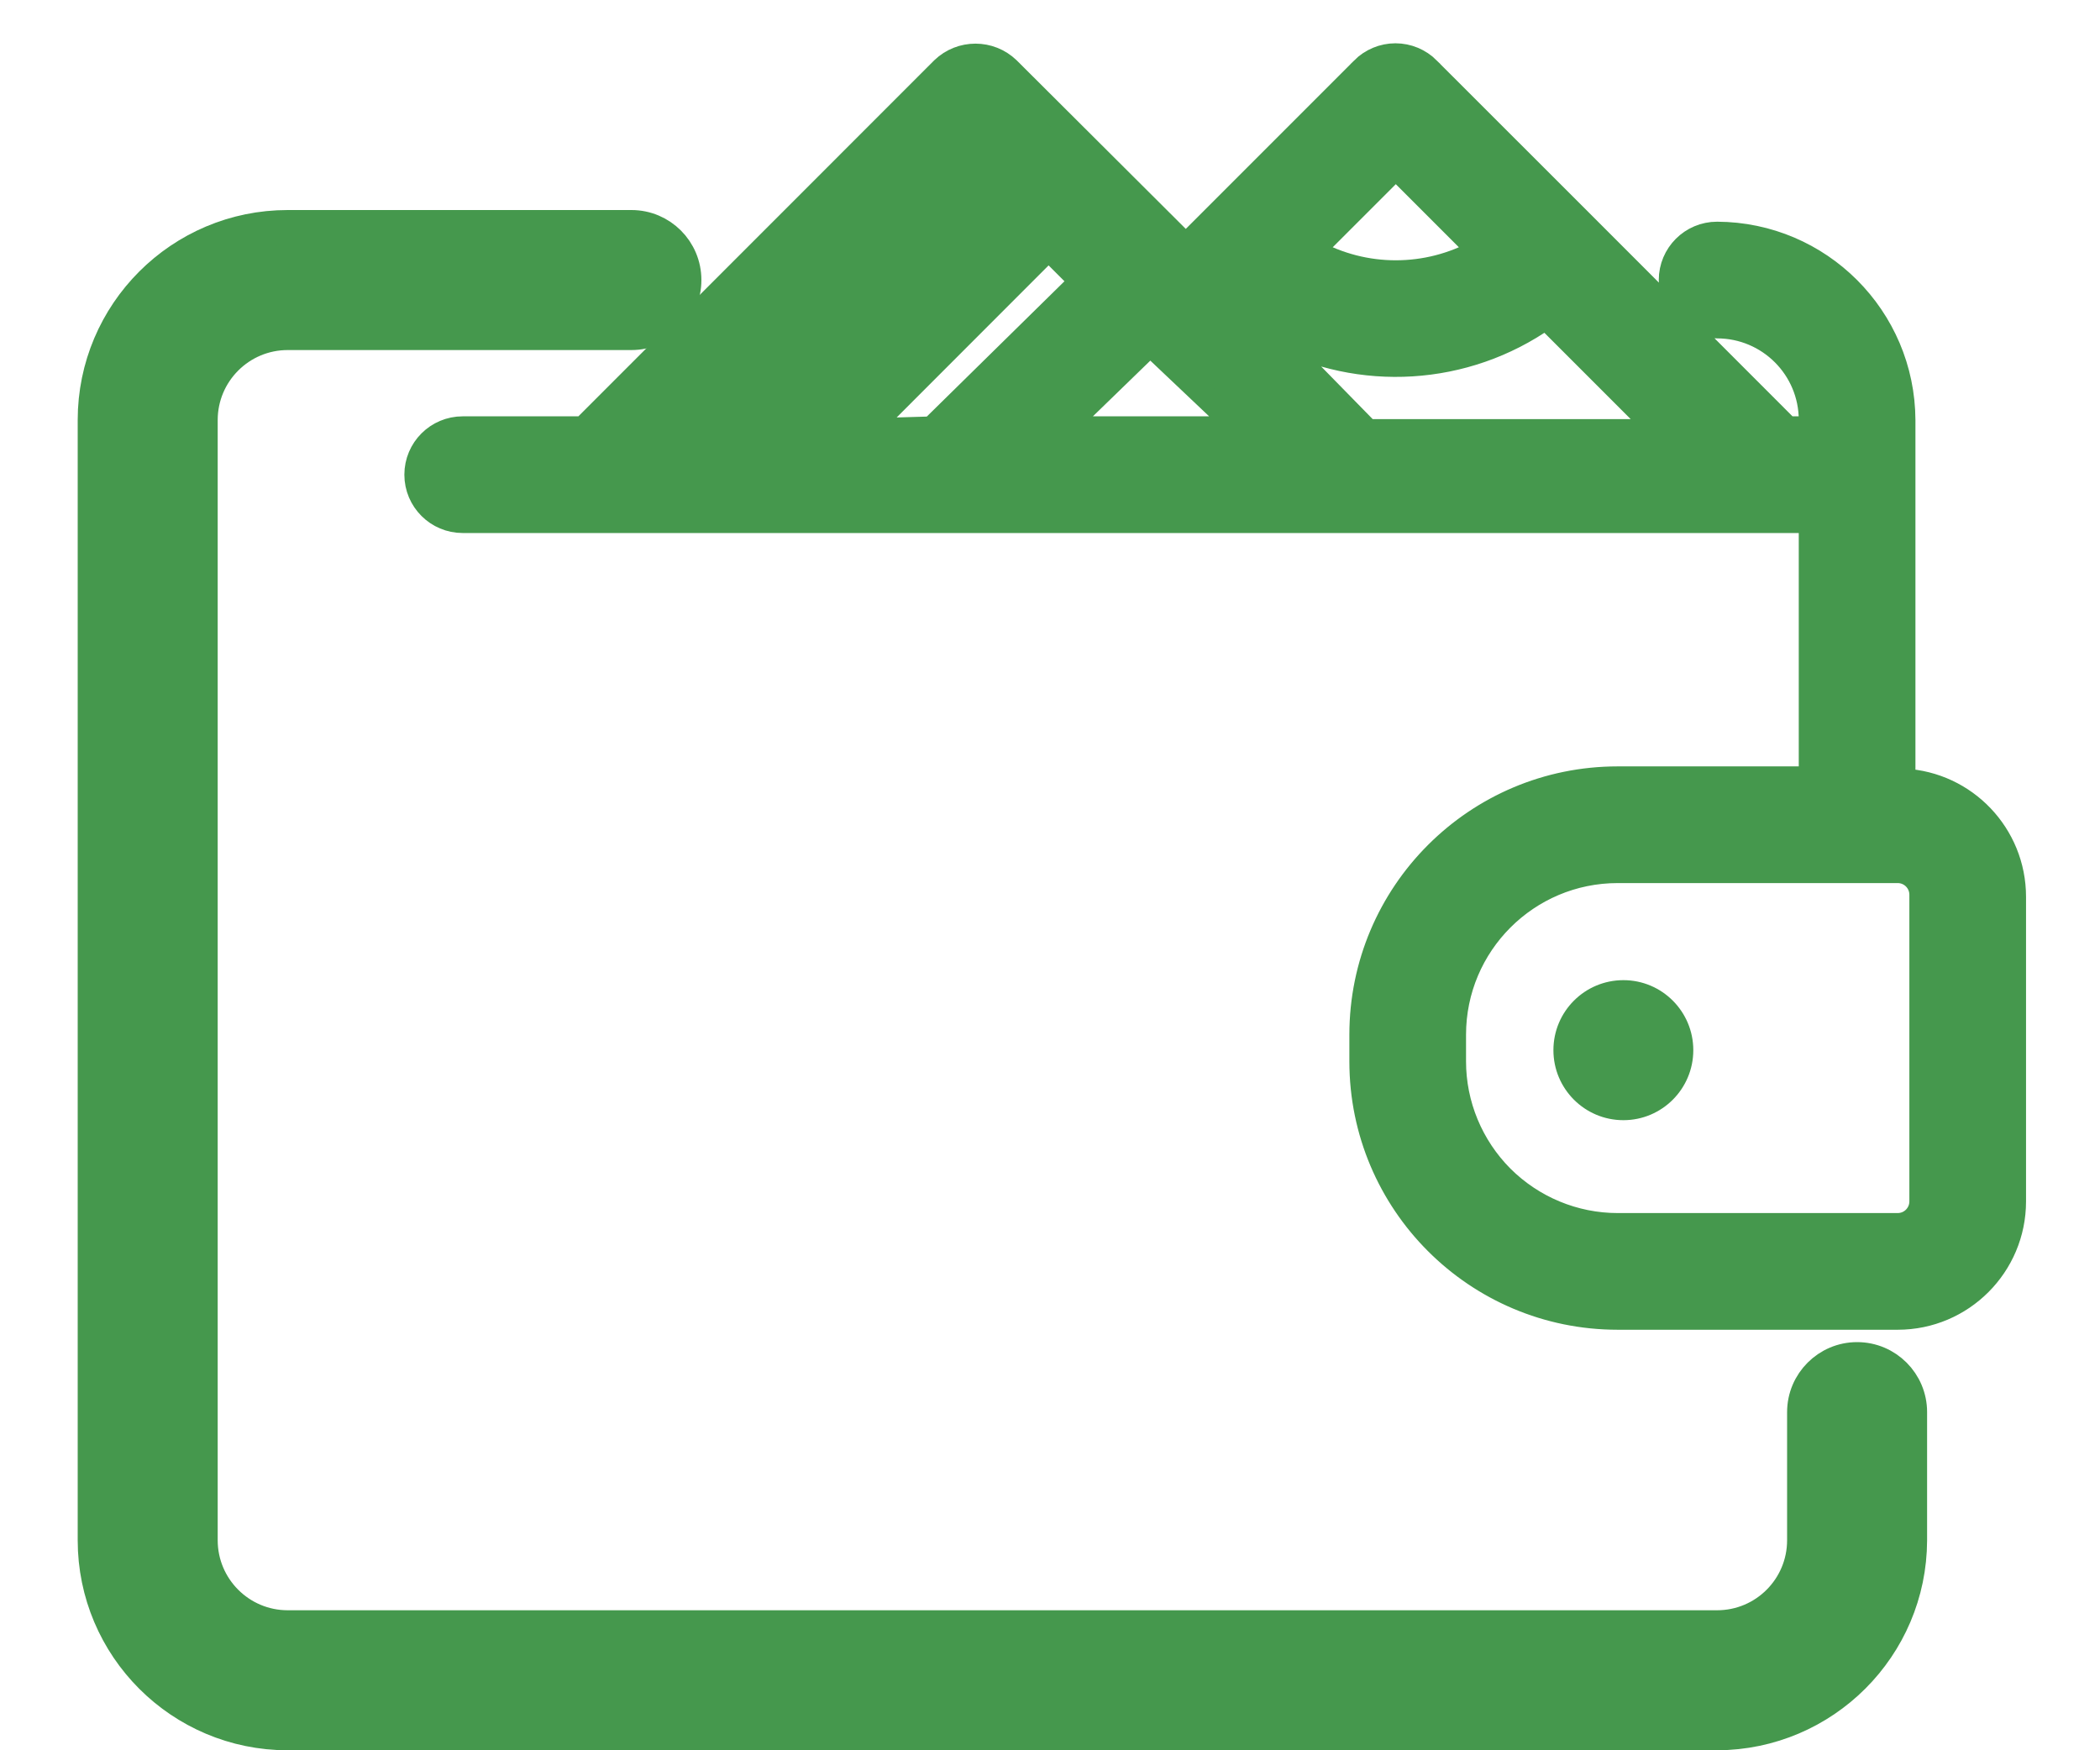 <svg width="18" height="15" viewBox="0 0 18 15" fill="none" xmlns="http://www.w3.org/2000/svg">
<path d="M14.718 14.85L14.719 14.85C15.628 14.846 16.365 14.11 16.368 13.201V13.2V12.102C16.368 11.854 16.167 11.652 15.918 11.652C15.67 11.652 15.468 11.854 15.468 12.102V13.2C15.468 13.614 15.133 13.95 14.718 13.95H2.466C2.052 13.95 1.716 13.614 1.716 13.2V3.6C1.716 3.186 2.052 2.85 2.466 2.85H5.412C5.661 2.85 5.862 2.649 5.862 2.4C5.862 2.151 5.661 1.95 5.412 1.95H2.466C1.555 1.95 0.816 2.689 0.816 3.6V13.2C0.816 14.111 1.555 14.85 2.466 14.85L14.718 14.85Z" fill="#45984D" stroke="#45984D" stroke-width="0.3"/>
<path d="M3.966 4.468H15.518V6.668H13.866C12.651 6.668 11.666 7.653 11.666 8.868V9.096C11.666 10.311 12.651 11.296 13.866 11.296H16.266C16.818 11.296 17.266 10.848 17.266 10.296V7.686C17.266 7.151 16.846 6.714 16.318 6.687V3.6L16.318 3.6C16.314 2.718 15.6 2.004 14.718 2H14.718C14.497 2 14.318 2.179 14.318 2.4C14.318 2.621 14.497 2.8 14.718 2.8C15.16 2.8 15.518 3.158 15.518 3.6V3.668H15.323L13.553 1.897L12.245 0.59C12.245 0.59 12.245 0.589 12.245 0.589C12.17 0.514 12.068 0.471 11.961 0.471C11.854 0.471 11.752 0.514 11.677 0.589C11.677 0.589 11.677 0.589 11.677 0.59L10.164 2.103L8.645 0.589L8.645 0.589L8.644 0.588C8.486 0.436 8.236 0.436 8.078 0.588L8.078 0.588L8.077 0.589L4.999 3.668H3.966C3.745 3.668 3.566 3.847 3.566 4.068C3.566 4.289 3.745 4.468 3.966 4.468ZM11.254 2.147L11.964 1.437L12.674 2.147C12.233 2.392 11.695 2.392 11.254 2.147ZM11.724 3.692L10.922 2.873C11.657 3.26 12.558 3.21 13.25 2.723L14.219 3.692H11.724ZM7.986 3.669L7.437 3.685L8.988 2.133L9.266 2.411L7.986 3.669ZM9.121 3.668L9.859 2.952L10.615 3.668H9.121ZM6.133 3.668L8.364 1.437L8.445 1.518L6.295 3.668H6.133ZM16.466 10.296C16.466 10.406 16.377 10.496 16.266 10.496H13.866C13.495 10.496 13.139 10.348 12.876 10.086C12.614 9.823 12.466 9.467 12.466 9.096V8.868C12.466 8.095 13.093 7.468 13.866 7.468H16.266C16.377 7.468 16.466 7.558 16.466 7.668V10.296Z" fill="#45984D" stroke="#45984D" stroke-width="0.2"/>
<path d="M13.915 9.6C14.246 9.6 14.514 9.331 14.514 9C14.514 8.669 14.246 8.4 13.915 8.4C13.583 8.4 13.315 8.669 13.315 9C13.315 9.331 13.583 9.6 13.915 9.6Z" fill="#45984D"/>
</svg>
